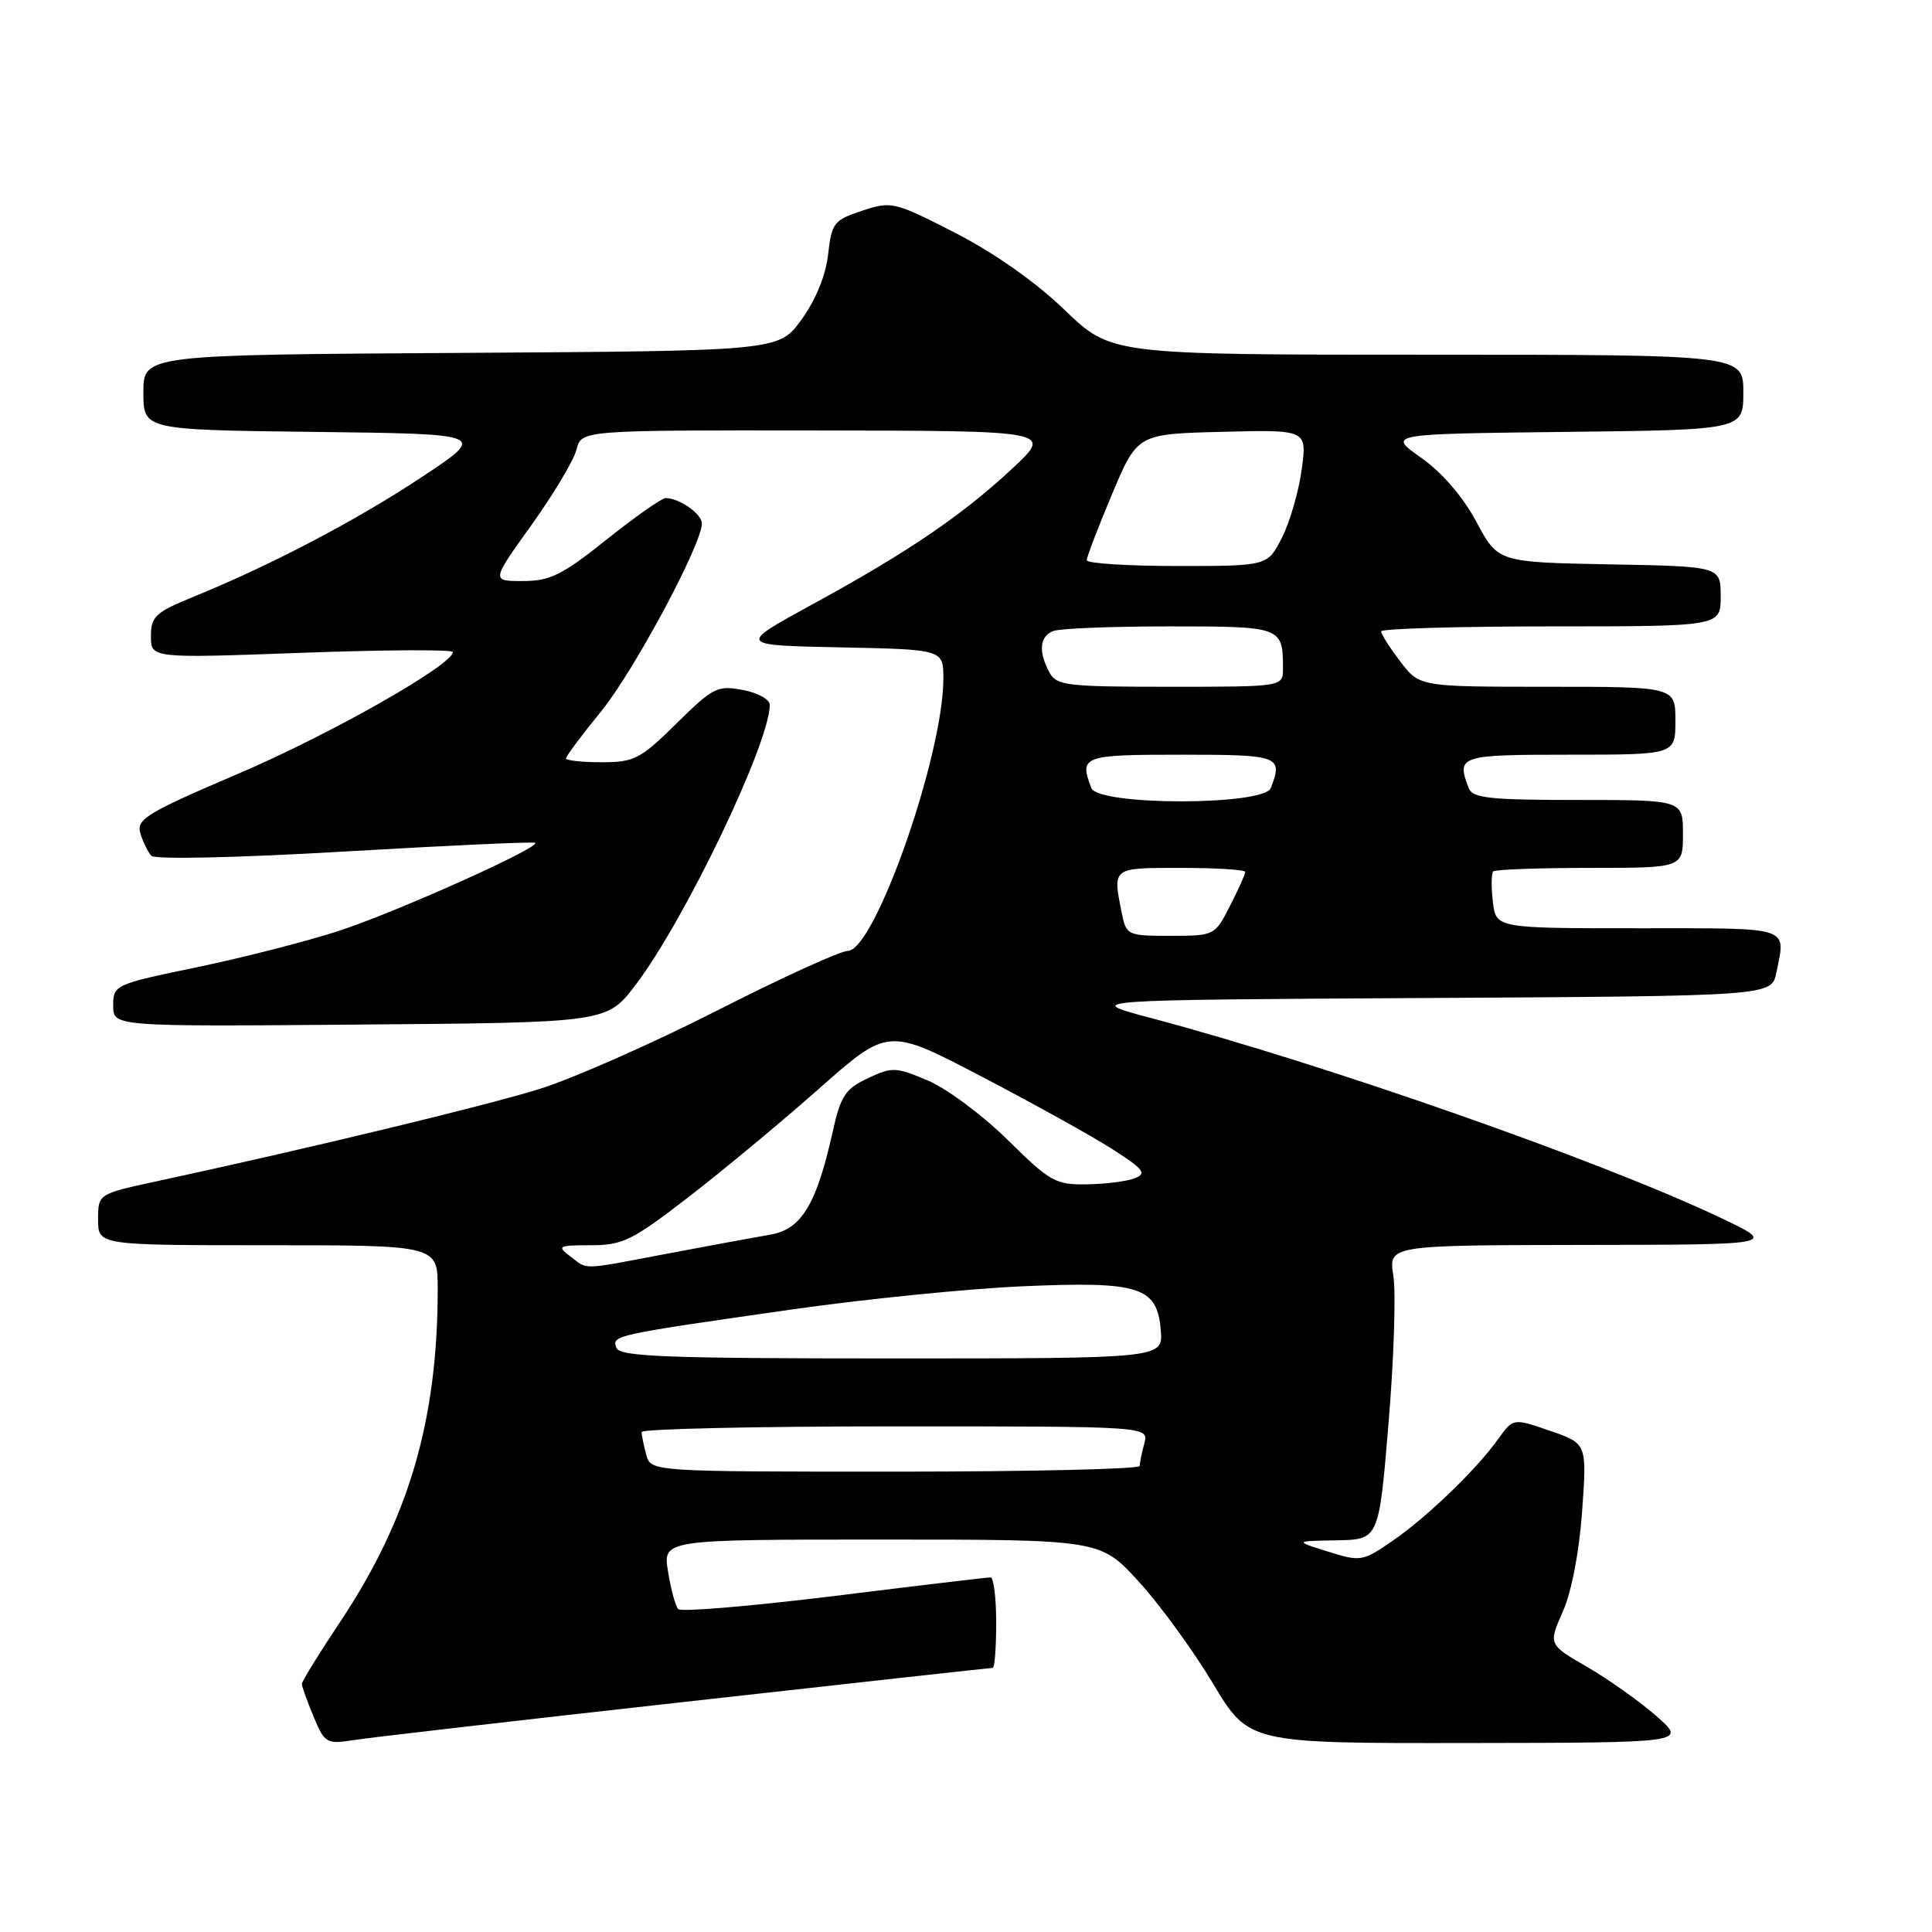 <?xml version="1.0" encoding="UTF-8" standalone="no"?>
<!DOCTYPE svg PUBLIC "-//W3C//DTD SVG 1.1//EN" "http://www.w3.org/Graphics/SVG/1.1/DTD/svg11.dtd" >
<svg xmlns="http://www.w3.org/2000/svg" xmlns:xlink="http://www.w3.org/1999/xlink" version="1.1" viewBox="0 0 256 256">
 <g >
 <path fill="currentColor"
d=" M 90.80 225.50 C 112.96 223.02 131.30 221.00 131.55 221.00 C 131.80 221.00 132.00 218.30 132.00 215.00 C 132.00 211.70 131.66 209.00 131.25 209.01 C 130.84 209.01 121.51 210.12 110.52 211.48 C 99.53 212.83 90.24 213.61 89.87 213.22 C 89.51 212.82 88.89 210.59 88.52 208.25 C 87.82 204.00 87.82 204.00 116.81 204.00 C 145.80 204.00 145.80 204.00 150.88 209.56 C 153.68 212.62 158.10 218.69 160.72 223.06 C 165.48 231.00 165.48 231.00 194.49 230.96 C 223.50 230.92 223.50 230.92 219.50 227.41 C 217.30 225.47 213.17 222.54 210.33 220.89 C 205.16 217.90 205.16 217.90 207.08 213.55 C 208.24 210.92 209.26 205.63 209.64 200.24 C 210.28 191.28 210.28 191.28 205.39 189.59 C 200.50 187.90 200.50 187.90 198.50 190.70 C 195.59 194.78 189.02 201.09 184.41 204.25 C 180.54 206.90 180.26 206.94 175.95 205.59 C 171.50 204.20 171.50 204.20 177.11 204.10 C 182.71 204.00 182.71 204.00 183.99 188.56 C 184.70 180.07 184.98 171.29 184.63 169.06 C 183.98 165.00 183.98 165.00 209.74 164.96 C 235.50 164.93 235.50 164.93 228.00 161.37 C 212.10 153.82 175.73 141.07 152.50 134.89 C 143.50 132.50 143.50 132.50 189.13 132.24 C 234.75 131.98 234.75 131.98 235.38 128.86 C 236.62 122.67 237.64 123.00 217.11 123.00 C 198.22 123.00 198.22 123.00 197.81 119.47 C 197.58 117.53 197.61 115.73 197.86 115.47 C 198.12 115.21 203.88 115.00 210.67 115.00 C 223.00 115.00 223.00 115.00 223.00 110.50 C 223.00 106.00 223.00 106.00 209.11 106.00 C 197.36 106.00 195.12 105.76 194.61 104.42 C 192.96 100.13 193.35 100.00 208.00 100.00 C 222.00 100.00 222.00 100.00 222.00 95.50 C 222.00 91.00 222.00 91.00 205.05 91.00 C 188.10 91.00 188.10 91.00 185.55 87.66 C 184.15 85.82 183.00 84.02 183.00 83.66 C 183.00 83.30 193.12 83.00 205.50 83.00 C 228.00 83.00 228.00 83.00 228.00 79.03 C 228.00 75.05 228.00 75.05 213.25 74.78 C 198.50 74.50 198.50 74.50 195.63 69.15 C 193.84 65.80 191.08 62.61 188.30 60.65 C 183.83 57.50 183.83 57.50 207.42 57.23 C 231.00 56.96 231.00 56.96 231.00 51.98 C 231.00 47.00 231.00 47.00 189.11 47.00 C 147.23 47.00 147.23 47.00 141.07 41.07 C 137.23 37.37 131.76 33.52 126.58 30.86 C 118.49 26.72 118.13 26.64 114.24 27.92 C 110.49 29.16 110.20 29.53 109.73 33.71 C 109.42 36.49 108.08 39.76 106.21 42.34 C 103.20 46.50 103.20 46.50 61.10 46.76 C 19.00 47.02 19.00 47.02 19.00 51.99 C 19.00 56.96 19.00 56.96 41.75 57.23 C 64.50 57.50 64.50 57.50 56.00 63.14 C 47.31 68.91 35.99 74.85 25.75 79.03 C 20.59 81.13 20.00 81.67 20.00 84.30 C 20.00 87.23 20.00 87.23 40.00 86.50 C 51.00 86.10 60.00 86.05 60.00 86.40 C 60.00 88.10 43.76 97.31 31.60 102.51 C 19.37 107.74 18.04 108.55 18.60 110.42 C 18.94 111.56 19.60 112.90 20.05 113.39 C 20.53 113.90 31.26 113.67 45.69 112.83 C 59.33 112.03 70.68 111.51 70.91 111.68 C 71.69 112.26 52.43 120.90 44.86 123.36 C 40.65 124.73 32.22 126.89 26.11 128.16 C 15.18 130.43 15.00 130.51 15.00 133.25 C 15.00 136.03 15.00 136.03 47.71 135.76 C 80.42 135.50 80.42 135.50 84.22 130.50 C 90.75 121.92 102.00 98.44 102.00 93.39 C 102.00 92.67 100.38 91.79 98.41 91.42 C 95.07 90.79 94.46 91.10 89.63 95.87 C 84.86 100.58 84.05 101.00 79.72 101.00 C 77.12 101.00 75.00 100.77 75.00 100.49 C 75.00 100.20 77.08 97.41 79.63 94.29 C 84.00 88.92 93.00 72.14 93.00 69.36 C 93.00 68.09 90.01 66.00 88.20 66.00 C 87.69 66.00 84.17 68.47 80.38 71.49 C 74.50 76.19 72.89 76.99 69.29 76.99 C 65.09 77.00 65.09 77.00 70.42 69.57 C 73.35 65.48 76.04 60.98 76.39 59.57 C 77.04 57.00 77.04 57.00 108.27 57.04 C 139.50 57.08 139.50 57.08 134.14 62.08 C 127.44 68.32 120.28 73.19 107.61 80.10 C 97.73 85.50 97.73 85.50 111.36 85.78 C 125.00 86.06 125.00 86.06 125.00 89.92 C 125.00 100.08 115.90 126.00 112.33 126.00 C 111.36 126.00 103.57 129.55 95.03 133.90 C 86.49 138.24 75.90 142.92 71.50 144.29 C 64.25 146.55 40.76 152.21 20.75 156.53 C 13.00 158.20 13.00 158.20 13.00 161.60 C 13.00 165.00 13.00 165.00 35.50 165.00 C 58.00 165.00 58.00 165.00 58.00 170.78 C 58.00 188.21 54.17 201.26 45.01 215.00 C 42.26 219.12 40.00 222.78 40.00 223.13 C 40.00 223.47 40.70 225.42 41.55 227.46 C 43.02 230.98 43.27 231.13 46.80 230.58 C 48.83 230.25 68.63 227.97 90.80 225.50 Z  M 85.63 192.75 C 85.30 191.51 85.02 190.16 85.01 189.75 C 85.01 189.34 100.13 189.00 118.62 189.00 C 152.23 189.00 152.23 189.00 151.63 191.25 C 151.30 192.49 151.02 193.84 151.01 194.25 C 151.01 194.66 136.43 195.00 118.62 195.00 C 86.23 195.00 86.23 195.00 85.63 192.75 Z  M 81.68 178.60 C 81.04 176.94 81.24 176.90 105.00 173.50 C 114.63 172.13 128.35 170.75 135.50 170.44 C 151.04 169.76 153.33 170.49 153.81 176.27 C 154.12 180.00 154.12 180.00 118.17 180.00 C 88.25 180.00 82.12 179.76 81.68 178.60 Z  M 75.56 166.47 C 73.76 165.11 73.97 165.00 78.29 165.00 C 82.51 165.00 83.78 164.37 91.23 158.62 C 95.78 155.11 103.59 148.62 108.59 144.20 C 117.67 136.17 117.67 136.17 130.09 142.66 C 136.91 146.22 144.70 150.54 147.38 152.26 C 151.54 154.92 151.99 155.49 150.38 156.12 C 149.35 156.53 146.49 156.89 144.03 156.93 C 139.87 157.00 139.13 156.58 133.53 151.05 C 130.21 147.78 125.46 144.24 122.96 143.18 C 118.70 141.37 118.21 141.35 114.98 142.88 C 112.00 144.28 111.39 145.22 110.34 149.94 C 108.20 159.57 106.21 162.88 102.11 163.59 C 100.12 163.93 94.00 165.06 88.50 166.10 C 76.73 168.33 77.97 168.29 75.56 166.47 Z  M 148.62 120.88 C 147.43 114.91 147.32 115.00 156.50 115.00 C 161.18 115.00 165.00 115.24 165.00 115.54 C 165.00 115.84 164.09 117.86 162.98 120.04 C 160.97 123.97 160.92 124.00 155.10 124.00 C 149.35 124.00 149.24 123.95 148.62 120.88 Z  M 144.61 104.42 C 142.98 100.17 143.44 100.00 156.50 100.00 C 169.56 100.00 170.02 100.17 168.39 104.42 C 167.49 106.77 145.51 106.77 144.61 104.42 Z  M 139.04 89.07 C 137.56 86.30 137.76 84.31 139.58 83.61 C 140.45 83.27 147.38 83.00 154.97 83.00 C 169.86 83.00 170.00 83.05 170.00 88.58 C 170.00 91.00 170.00 91.00 155.04 91.00 C 141.26 91.00 139.99 90.85 139.04 89.07 Z  M 144.00 74.23 C 144.00 73.80 145.51 69.86 147.35 65.48 C 150.71 57.50 150.71 57.50 161.95 57.22 C 173.20 56.93 173.20 56.93 172.48 62.22 C 172.09 65.12 170.91 69.19 169.86 71.25 C 167.96 75.00 167.96 75.00 155.98 75.00 C 149.39 75.00 144.00 74.65 144.00 74.23 Z "/>
</g>
</svg>
